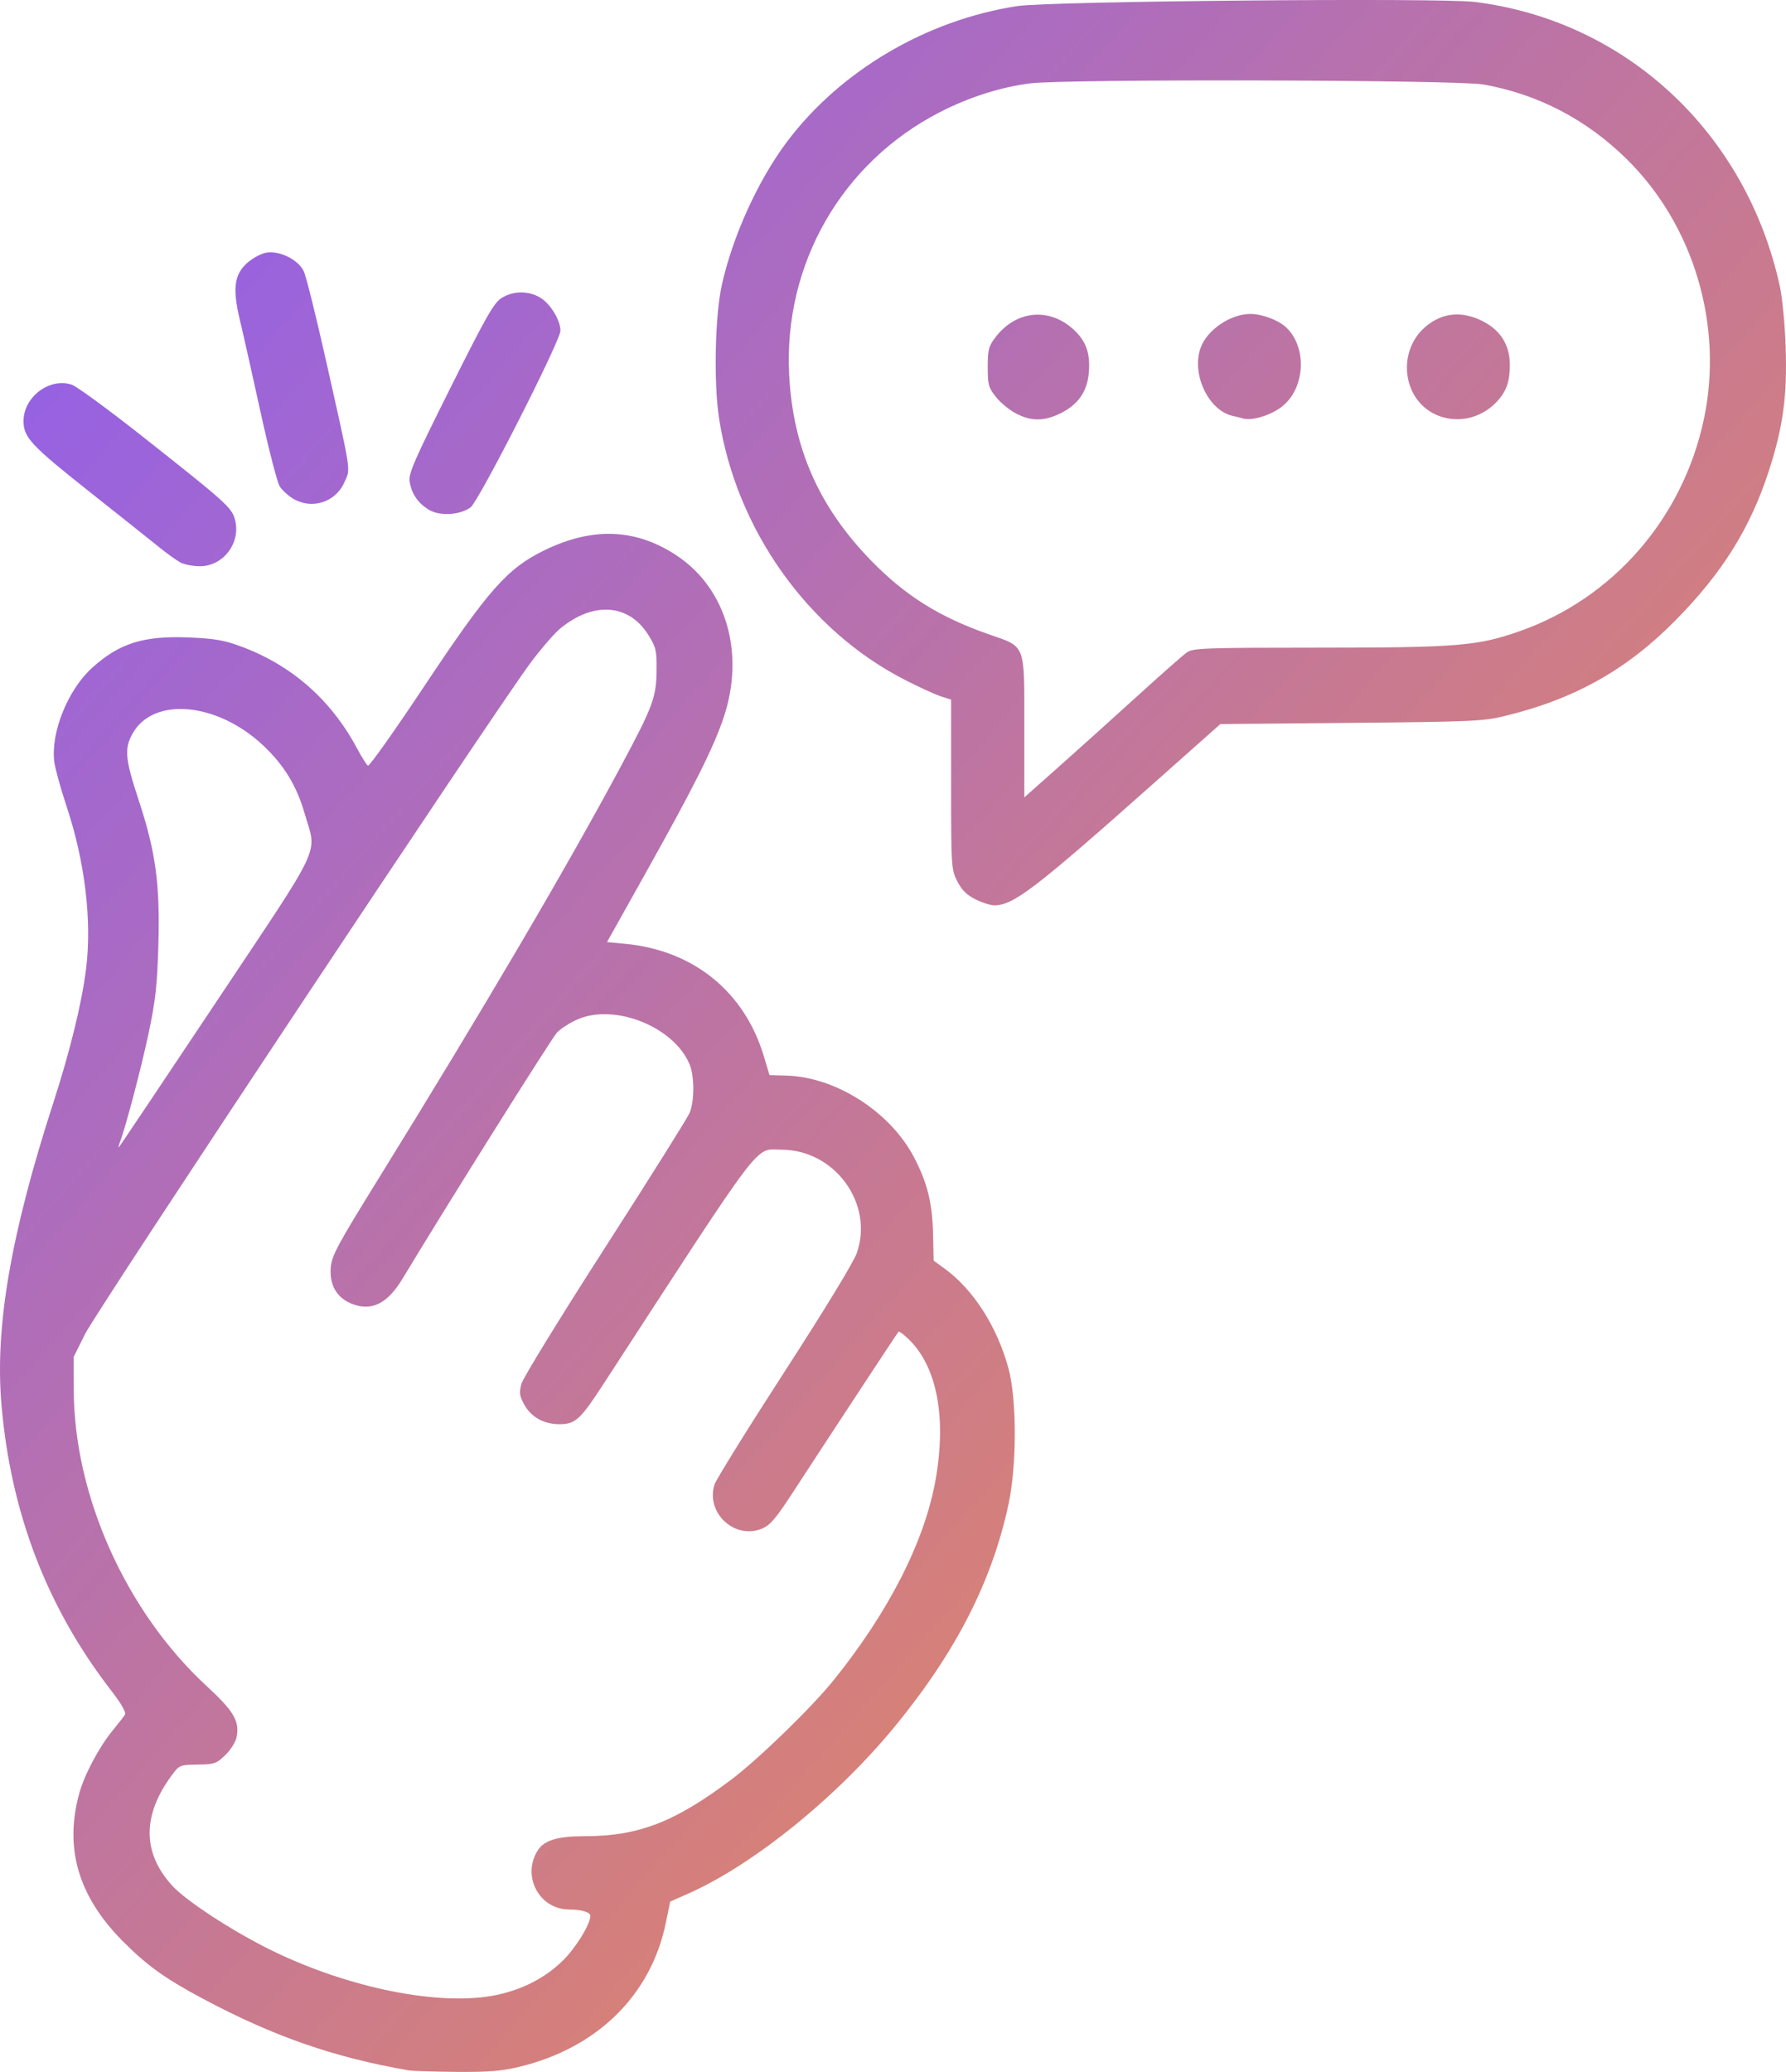 <svg
      width="174.225mm"
      height="202.023mm"
      viewBox="0 0 174.225 202.023"
      version="1.1"
      id="svg1"
      xml:space="preserve"
      xmlns="http://www.w3.org/2000/svg"
    >
      <defs id="defs1">
        <linearGradient id="brandIconGradient" x1="0%" y1="0%" x2="100%" y2="100%">
          <stop offset="0%" style="stop-color: #8b5cf6;" />
          <stop offset="100%" style="stop-color: #fb923c;" />
        </linearGradient>
      </defs>
      <g id="layer1" transform="translate(293.154,42.048)">
        <path
          fill="url(#brandIconGradient)"
          d="m -253.289,159.823 c -7.281,-1.256 -13.188,-3.313 -20.086,-6.992 -3.69,-1.968 -5.472,-3.25 -7.831,-5.631 -4.33,-4.371 -5.697,-9.073 -4.199,-14.444 0.504,-1.806 1.95,-4.513 3.251,-6.085 0.542,-0.655 1.077,-1.345 1.19,-1.534 0.132,-0.221 -0.358,-1.072 -1.37,-2.381 -6.25,-8.088 -9.785,-17.32 -10.681,-27.892 -0.64,-7.553 0.909,-16.551 5.055,-29.363 1.646,-5.086 2.778,-9.705 3.199,-13.044 0.591,-4.698 -0.099,-10.473 -1.897,-15.877 -0.581,-1.746 -1.123,-3.716 -1.204,-4.376 -0.349,-2.844 1.344,-7.024 3.707,-9.148 2.66,-2.392 5.014,-3.129 9.411,-2.948 2.484,0.102 3.444,0.265 5.051,0.857 4.993,1.839 8.829,5.203 11.384,9.984 0.445,0.832 0.917,1.579 1.049,1.661 0.132,0.082 2.598,-3.395 5.479,-7.726 6.272,-9.428 8.108,-11.507 11.721,-13.27 4.73,-2.309 8.964,-2.136 12.954,0.528 4.821,3.219 6.64,9.521 4.549,15.761 -0.995,2.97 -2.859,6.681 -7.679,15.292 l -3.703,6.615 1.768,0.168 c 6.662,0.633 11.639,4.66 13.526,10.946 l 0.557,1.854 1.647,0.048 c 4.826,0.142 10.115,3.522 12.444,7.954 1.305,2.484 1.799,4.477 1.865,7.525 l 0.056,2.567 1.06,0.768 c 2.802,2.03 5.131,5.66 6.237,9.724 0.823,3.023 0.827,9.43 0.008,13.253 -1.614,7.534 -5.126,14.402 -11.076,21.657 -5.676,6.921 -13.839,13.52 -20.195,16.328 l -1.733,0.766 -0.439,2.123 c -1.453,7.025 -6.714,12.173 -14.3,13.992 -1.715,0.411 -3.018,0.515 -6.145,0.488 -2.183,-0.019 -4.266,-0.086 -4.63,-0.148 z m 8.599,-7.357 c 2.544,-0.536 4.761,-1.69 6.45,-3.356 1.266,-1.249 2.668,-3.528 2.675,-4.349 0.003,-0.359 -0.858,-0.618 -2.074,-0.623 -2.929,-0.012 -4.652,-3.284 -3.043,-5.78 0.628,-0.975 1.937,-1.367 4.564,-1.367 5.218,0 8.751,-1.357 14.236,-5.467 2.671,-2.001 7.879,-7.051 10.051,-9.746 5.435,-6.742 8.935,-13.653 9.971,-19.692 1.035,-6.028 0.085,-10.897 -2.64,-13.538 -0.491,-0.476 -0.941,-0.814 -1.001,-0.751 -0.119,0.126 -7.104,10.748 -10.306,15.672 -1.646,2.531 -2.214,3.199 -2.999,3.527 -2.661,1.112 -5.506,-1.501 -4.654,-4.275 0.147,-0.48 3.212,-5.417 6.81,-10.973 3.891,-6.008 6.757,-10.708 7.071,-11.599 1.704,-4.825 -2.14,-10.097 -7.361,-10.097 -2.655,0 -1.42,-1.627 -17.369,22.886 -2.242,3.445 -2.721,3.881 -4.276,3.881 -1.538,0 -2.773,-0.699 -3.454,-1.957 -0.437,-0.806 -0.478,-1.13 -0.251,-1.979 0.149,-0.558 3.817,-6.529 8.152,-13.268 4.334,-6.739 8.049,-12.656 8.255,-13.148 0.481,-1.152 0.48,-3.586 -0.003,-4.741 -1.522,-3.644 -7.266,-5.954 -10.908,-4.387 -0.744,0.32 -1.653,0.901 -2.021,1.29 -0.537,0.569 -10.83,16.964 -15.087,24.028 -1.478,2.452 -3.06,3.205 -5.018,2.387 -1.397,-0.584 -2.099,-1.824 -1.97,-3.481 0.091,-1.174 0.62,-2.159 4.689,-8.731 10.204,-16.483 18.257,-30.175 23.528,-40.002 3.217,-5.997 3.538,-6.851 3.568,-9.493 0.022,-1.937 -0.05,-2.255 -0.779,-3.436 -1.905,-3.087 -5.375,-3.345 -8.645,-0.643 -0.54,0.446 -1.817,1.923 -2.839,3.283 -3.313,4.408 -42.348,63.187 -43.49,65.488 l -1.108,2.232 0.006,3.192 c 0.02,10.314 5.092,21.629 12.947,28.88 2.667,2.462 3.236,3.423 2.946,4.972 -0.091,0.487 -0.568,1.254 -1.099,1.769 -0.87,0.844 -1.065,0.911 -2.708,0.935 -1.74,0.026 -1.783,0.044 -2.533,1.058 -2.872,3.888 -2.865,7.521 0.021,10.715 1.355,1.5 5.938,4.491 9.704,6.334 7.625,3.73 16.558,5.499 21.991,4.353 z M -272.051,55.631 c 10.586,-15.878 9.812,-14.227 8.611,-18.374 -0.781,-2.698 -2.018,-4.721 -4.053,-6.631 -4.468,-4.193 -10.678,-4.767 -12.712,-1.174 -0.841,1.484 -0.753,2.484 0.571,6.493 1.668,5.051 2.099,8.203 1.929,14.119 -0.114,3.957 -0.276,5.429 -0.948,8.61 -0.72,3.408 -2.265,9.268 -2.825,10.716 -0.113,0.291 -0.141,0.47 -0.063,0.397 0.078,-0.073 4.349,-6.443 9.491,-14.155 z m 74.05,-9.988 c -0.862,-0.435 -1.341,-0.913 -1.776,-1.776 -0.579,-1.149 -0.595,-1.401 -0.595,-9.438 v -8.258 l -0.992,-0.318 c -0.546,-0.175 -2.123,-0.896 -3.506,-1.603 -9.474,-4.842 -16.462,-14.668 -18.139,-25.505 -0.533,-3.442 -0.401,-9.955 0.262,-12.965 1.053,-4.781 3.543,-10.258 6.37,-14.015 5.216,-6.93 13.619,-11.872 22.484,-13.223 3.136,-0.478 41.183,-0.821 44.585,-0.403 14.777,1.819 26.537,12.784 29.788,27.773 0.237,1.091 0.489,3.77 0.56,5.953 0.154,4.713 -0.256,7.72 -1.636,11.985 -1.809,5.59 -4.541,9.961 -9.133,14.609 -4.771,4.831 -9.839,7.663 -16.669,9.316 -2.068,0.501 -3.271,0.554 -14.978,0.661 l -12.729,0.116 -6.67,5.924 c -11.406,10.131 -13.507,11.737 -15.375,11.753 -0.369,0.003 -1.203,-0.262 -1.852,-0.59 z m 15.753,-19.783 c 2.328,-2.119 4.528,-4.056 4.888,-4.304 0.594,-0.411 1.777,-0.452 12.832,-0.454 13.537,-0.002 15.493,-0.161 19.586,-1.593 9.164,-3.206 15.976,-11.046 18.013,-20.734 1.913,-9.093 -0.996,-18.866 -7.529,-25.299 -3.941,-3.88 -8.656,-6.336 -13.993,-7.287 -2.571,-0.458 -40.673,-0.552 -44.21,-0.108 -2.872,0.36 -5.97,1.349 -8.823,2.815 -9.564,4.916 -15.242,14.812 -14.687,25.598 0.367,7.122 2.891,12.861 7.951,18.075 3.339,3.441 6.682,5.54 11.506,7.225 3.666,1.28 3.484,0.807 3.484,9.041 v 6.866 l 3.373,-2.994 c 1.855,-1.647 5.278,-4.728 7.607,-6.846 z m -11.769,-27.577 c -0.641,-0.327 -1.529,-1.053 -1.974,-1.612 -0.734,-0.922 -0.809,-1.194 -0.809,-2.93 0,-1.698 0.085,-2.025 0.758,-2.908 1.981,-2.6 5.199,-2.934 7.576,-0.786 1.245,1.125 1.686,2.34 1.531,4.214 -0.153,1.843 -1.023,3.115 -2.708,3.961 -1.622,0.814 -2.867,0.832 -4.375,0.062 z m 22.087,0.465 c -0.146,-0.049 -0.583,-0.158 -0.972,-0.244 -2.39,-0.525 -4.074,-4.143 -3.112,-6.687 0.652,-1.726 2.898,-3.241 4.82,-3.253 1.112,-0.006 2.683,0.568 3.45,1.261 2.152,1.946 1.935,6.048 -0.413,7.82 -1.112,0.839 -2.95,1.376 -3.773,1.102 z m 18.698,-0.438 c -3.164,-1.566 -3.62,-6.179 -0.842,-8.517 1.615,-1.359 3.506,-1.546 5.512,-0.547 1.779,0.886 2.694,2.341 2.694,4.28 0,1.642 -0.338,2.598 -1.274,3.599 -1.597,1.709 -4.062,2.189 -6.09,1.185 z M -275.537,12.804 c -0.377,-0.197 -1.331,-0.88 -2.121,-1.52 -0.79,-0.639 -3.899,-3.112 -6.907,-5.495 -5.542,-4.389 -6.294,-5.198 -6.294,-6.78 0,-2.352 2.535,-4.264 4.704,-3.548 0.48,0.159 3.577,2.423 6.882,5.032 8.153,6.436 8.713,6.938 9.035,8.104 0.621,2.247 -1.117,4.569 -3.417,4.566 -0.658,-8.96e-4 -1.505,-0.162 -1.881,-0.359 z m 24.181,-5.168 c -1.045,-0.657 -1.648,-1.548 -1.838,-2.72 -0.125,-0.771 0.429,-2.044 3.972,-9.129 3.531,-7.059 4.246,-8.312 5.017,-8.789 1.149,-0.71 2.642,-0.71 3.791,-2.19e-4 0.969,0.599 1.948,2.223 1.931,3.204 -0.018,1.022 -7.962,16.627 -8.767,17.222 -1.042,0.771 -3.052,0.875 -4.106,0.212 z m -13.229,-1.074 c -0.465,-0.284 -1.039,-0.811 -1.276,-1.172 -0.237,-0.361 -1.077,-3.611 -1.868,-7.223 -0.791,-3.611 -1.69,-7.614 -1.998,-8.894 -0.756,-3.14 -0.599,-4.507 0.648,-5.65 0.512,-0.469 1.353,-0.932 1.869,-1.029 1.298,-0.244 3.147,0.664 3.692,1.812 0.222,0.468 1.191,4.362 2.154,8.653 2.545,11.348 2.421,10.525 1.798,11.934 -0.862,1.948 -3.199,2.678 -5.019,1.569 z"
          id="path8"
        />
      </g>
    </svg>